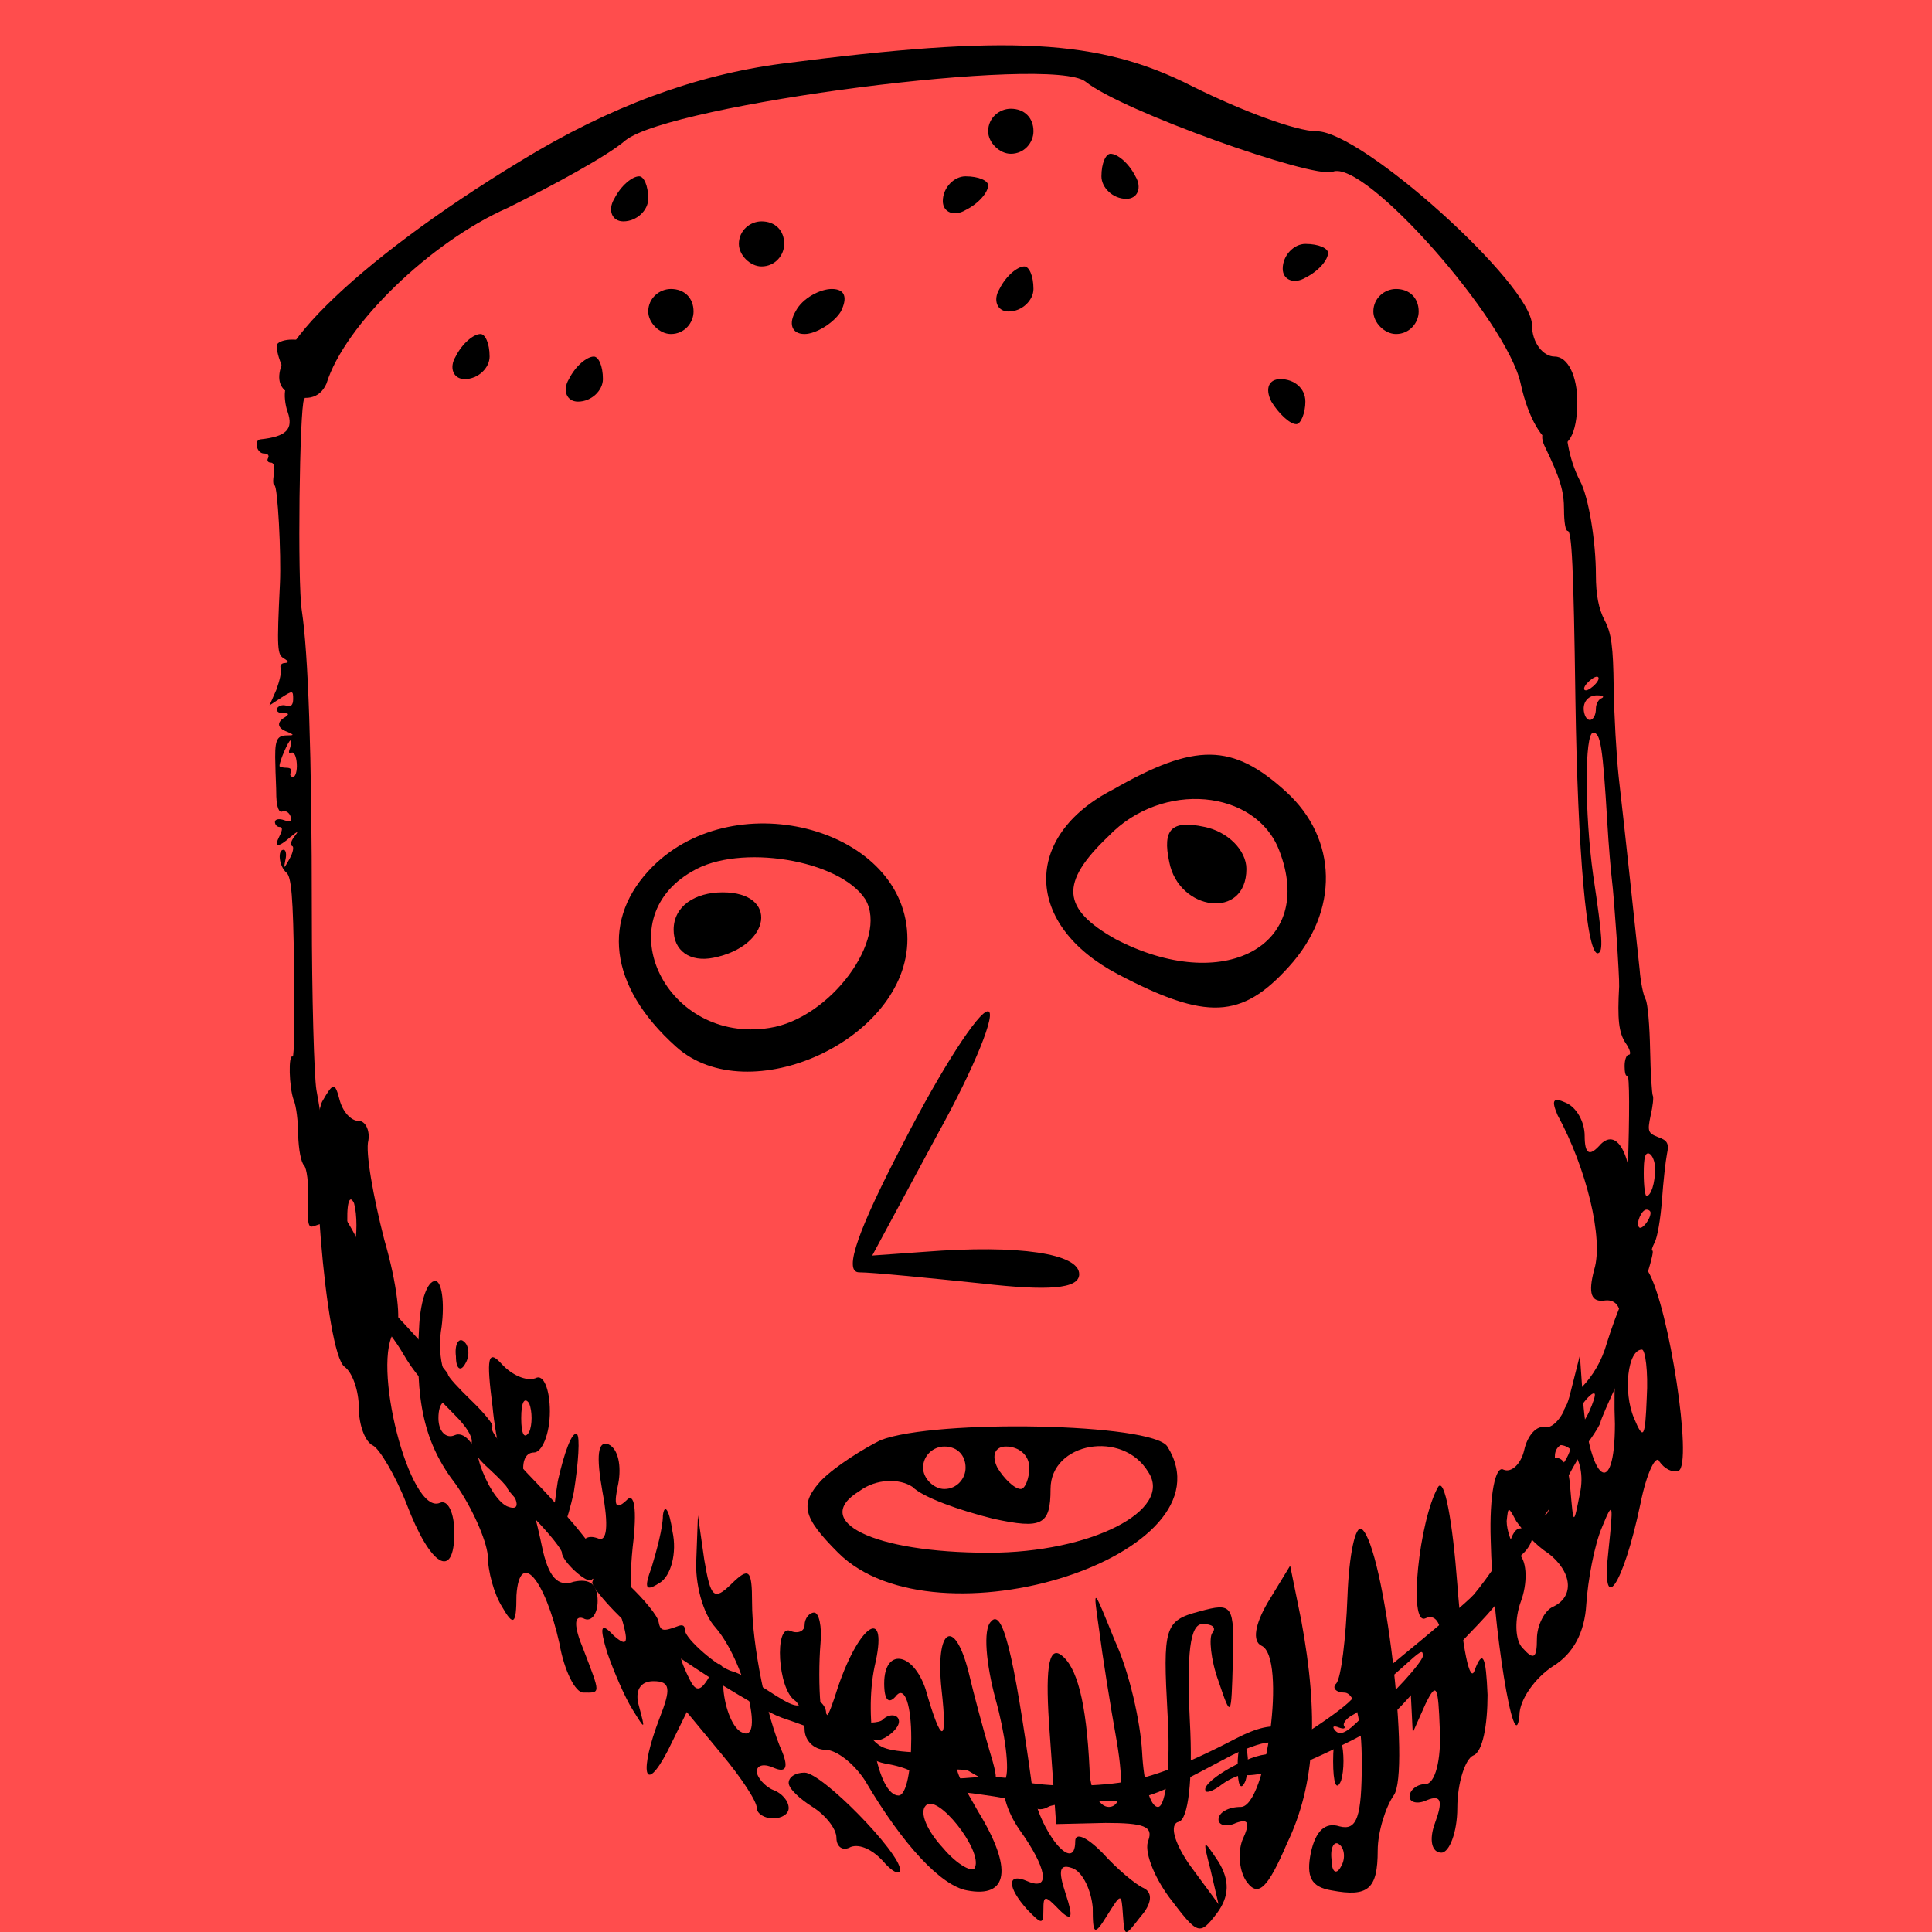 
    <svg width="256" height="256" viewBox="0 0 256 256" fill="none" xmlns="http://www.w3.org/2000/svg">
        
<g id="Frame 41">
<rect width="256" height="256" fill="#FF4D4D"/>
</g>

        
<g id="head">
<path id="Vector" d="M36.733 45.604C36.552 45.905 36.794 47.112 37.276 48.259C37.759 49.406 38.001 50.915 37.82 51.579C37.639 52.243 37.759 53.631 38.121 54.597C38.906 56.89 37.94 57.856 34.5 58.218C33.595 58.339 34.017 60.089 34.983 60.089C35.466 60.089 35.707 60.331 35.526 60.693C35.345 60.995 35.466 61.296 35.888 61.296C36.311 61.296 36.431 61.9 36.311 62.805C36.13 63.65 36.19 64.314 36.371 64.314C36.794 64.314 37.276 73.428 37.095 77.291C36.673 86.043 36.733 86.767 37.639 87.25C38.303 87.672 38.303 87.793 37.759 87.853C37.276 87.853 37.035 88.216 37.216 88.578C37.337 89 37.035 90.268 36.612 91.415L35.707 93.467L37.276 92.441C38.785 91.475 38.846 91.475 38.846 92.622C38.846 93.406 38.544 93.708 38.001 93.527C37.518 93.346 36.975 93.467 36.733 93.829C36.552 94.191 36.854 94.493 37.458 94.493C38.303 94.493 38.363 94.613 37.759 95.036C36.612 95.7 36.733 96.484 38.061 96.967C39.027 97.39 39.027 97.45 37.88 97.45C36.612 97.51 36.371 98.174 36.492 101.434C36.492 102.399 36.612 104.27 36.612 105.538C36.673 106.987 36.975 107.711 37.397 107.53C37.82 107.349 38.303 107.65 38.484 108.133C38.725 108.858 38.544 108.978 37.639 108.677C36.975 108.435 36.431 108.556 36.431 108.918C36.431 109.28 36.733 109.582 37.035 109.582C37.458 109.582 37.458 109.944 37.035 110.789C36.25 112.298 36.854 112.358 38.484 110.91C39.51 110.065 39.63 110.065 38.966 110.91C38.544 111.453 38.423 111.996 38.725 112.117C38.966 112.177 38.846 112.962 38.363 113.807C37.578 115.195 37.578 115.195 37.82 113.928C38.001 113.203 37.88 112.6 37.578 112.6C36.733 112.6 36.975 114.773 37.94 115.618C38.604 116.161 38.846 118.696 38.966 128.293C39.087 134.871 38.966 140.122 38.785 140.002C38.182 139.64 38.303 144.046 38.906 145.736C39.268 146.52 39.51 148.693 39.51 150.444C39.57 152.254 39.872 154.005 40.294 154.427C40.656 154.85 40.898 156.721 40.837 159.014C40.717 162.273 40.837 162.756 41.622 162.455C42.165 162.273 42.709 162.092 42.829 162.092C43.01 162.092 42.95 161.791 42.769 161.489C42.588 161.127 42.648 160.885 42.95 160.885C43.855 160.885 46.33 165.955 46.209 167.525C45.968 169.456 46.994 171.448 49.71 174.345C50.857 175.612 52.486 177.785 53.331 179.234C54.84 181.829 55.987 183.157 60.272 187.503C61.781 189.012 62.626 190.339 62.506 191.124C62.385 191.909 63.109 193.116 64.739 194.564C66.127 195.832 67.213 196.979 67.213 197.16C67.213 197.401 68.843 199.212 70.835 201.204C72.827 203.256 74.456 205.308 74.456 205.73C74.456 206.877 77.776 209.895 78.379 209.352C78.621 209.05 78.681 209.171 78.5 209.593C78.078 210.197 83.268 215.75 84.898 216.414C85.32 216.595 87.252 217.802 89.244 219.13C91.236 220.458 93.288 221.785 93.831 222.147C100.168 226.01 102.402 227.278 104.393 227.881C105.661 228.304 107.592 229.028 108.679 229.511C109.705 229.934 110.972 230.296 111.515 230.296C112.059 230.296 113.085 230.96 113.809 231.805C114.533 232.65 116.042 233.434 117.249 233.676C120.207 234.159 122.078 235.124 121.776 236.03C121.535 236.573 122.561 236.875 124.975 237.176C132.278 237.961 136.081 238.685 137.046 239.47C137.469 239.832 138.193 239.832 138.917 239.41C139.521 239.047 142.599 238.746 145.677 238.685C151.713 238.565 152.437 238.323 162.517 232.951C164.629 231.805 167.164 230.899 168.07 230.899C170.001 230.899 170.967 229.813 169.76 229.028C168.734 228.425 166.561 228.907 163.784 230.356C156.481 234.159 151.834 235.849 147.428 236.331C142.539 236.875 136.926 236.633 134.149 235.728C133.304 235.486 130.83 235.366 128.657 235.547C126.061 235.788 124.552 235.667 124.311 235.185C123.828 234.46 124.311 234.34 128.053 234.521C129.502 234.581 130.588 234.34 130.588 233.977C130.588 233.615 130.588 233.132 130.588 232.831C130.588 232.589 129.441 232.408 127.993 232.348C119.664 232.287 117.491 232.046 116.344 231.141C115.74 230.658 115.499 230.356 115.861 230.537C116.766 230.96 119.12 229.209 119.12 228.123C119.12 227.157 117.853 226.976 116.948 227.881C116.042 228.787 109.463 227.942 109.463 226.976C109.463 225.648 107.713 224.562 106.928 225.346C105.842 226.433 105.178 226.252 101.677 223.958C99.927 222.811 97.875 221.665 97.09 221.484C95.219 221.001 90.753 217.138 90.753 215.991C90.753 215.388 90.451 215.206 89.727 215.508C87.795 216.233 87.493 216.112 87.252 214.844C87.131 214.12 85.381 211.947 83.329 210.016C81.277 208.084 78.5 205.127 77.233 203.437C75.965 201.807 73.309 198.789 71.378 196.798C66.731 191.969 64.739 189.494 65.222 189.012C65.463 188.83 64.196 187.261 62.506 185.632C60.755 183.942 59.367 182.433 59.367 182.131C59.367 181.769 54.418 176.216 50.555 172.232C50.012 171.689 49.77 170.965 49.951 170.663C50.253 170.12 47.115 163.3 45.606 161.247C44.942 160.342 43.674 155.332 43.01 151.228C42.769 149.417 42.286 146.339 41.924 144.408C41.622 142.537 41.32 132.035 41.32 121.17C41.32 99.623 40.837 86.525 39.992 80.912C39.389 77.17 39.691 53.933 40.294 52.907C40.536 52.605 40.415 52.182 40.113 52.001C39.811 51.76 39.691 50.13 39.872 48.32C40.234 45.06 40.173 45 38.665 45C37.82 45 36.975 45.241 36.733 45.604ZM38.423 99.14C38.182 99.683 38.303 99.985 38.604 99.744C38.966 99.563 39.268 100.227 39.328 101.192C39.389 102.158 39.148 102.943 38.846 102.943C38.484 102.943 38.363 102.641 38.544 102.339C38.725 101.977 38.484 101.735 38.001 101.735C37.458 101.735 37.035 101.615 37.035 101.494C37.035 100.83 38.242 98.114 38.484 98.114C38.665 98.114 38.604 98.537 38.423 99.14Z" fill="black"/>
<path id="Vector_2" d="M205.129 51.036C204.948 51.337 204.948 52.605 205.189 53.752C205.431 55.14 205.31 56.226 204.827 56.77C204.224 57.494 204.224 58.097 204.646 59.063C206.759 63.409 207.241 65.099 207.241 67.573C207.241 69.082 207.422 70.35 207.724 70.35C208.267 70.35 208.509 74.937 208.75 92.682C209.052 112.962 210.259 126.784 211.768 126.301C212.432 126.059 212.372 124.43 211.104 115.98C209.957 107.771 209.957 97.088 211.104 97.088C212.07 97.088 212.372 98.838 212.975 108.978C213.156 112.117 213.458 115.497 213.579 116.523C213.881 118.816 214.605 129.5 214.545 130.707C214.303 135.052 214.484 136.803 215.39 138.191C215.993 139.036 216.174 139.76 215.812 139.76C215.51 139.76 215.269 140.424 215.269 141.269C215.269 142.054 215.39 142.657 215.631 142.537C215.933 142.356 215.933 147.848 215.691 154.85C215.631 155.695 215.872 158.048 216.114 160.04C216.536 162.696 216.416 164.386 215.872 166.016C215.39 167.343 215.329 168.611 215.631 169.214C215.933 169.758 215.752 170.904 215.027 172.293C214.424 173.5 213.519 176.035 212.915 177.966C212.251 180.32 211.104 182.252 209.595 183.821C208.267 185.149 207.241 186.537 207.241 186.899C207.241 187.261 206.578 188.408 205.733 189.494C204.888 190.581 204.224 191.667 204.224 191.969C204.224 192.21 203.56 192.935 202.715 193.599C200.844 195.047 200.663 196.737 202.413 196.194C203.922 195.711 203.922 196.496 202.413 199.453C201.809 200.721 201.447 201.928 201.628 202.169C201.87 202.35 201.689 202.531 201.326 202.531C200.964 202.531 200.481 203.135 200.24 203.859C199.878 205.006 197.162 209.05 195.291 211.283C194.566 212.128 189.617 216.293 184.608 220.397C182.314 222.268 179.779 224.441 179.055 225.226C177.244 227.157 169.217 232.287 167.708 232.469C164.69 232.831 158.835 236.392 159.801 237.357C159.982 237.599 161.008 237.176 161.974 236.392C163 235.667 164.267 235.124 164.871 235.185C165.414 235.305 166.863 235.124 168.009 234.822C169.156 234.581 170.544 234.279 171.027 234.219C171.51 234.159 174.528 232.891 177.667 231.322C182.193 229.149 184.064 227.881 186.418 225.226C188.108 223.355 191.79 219.492 194.627 216.534C198.49 212.551 199.938 210.68 200.24 209.05C200.421 207.903 201.145 206.455 201.809 205.851C202.473 205.248 203.016 204.282 203.016 203.739C203.016 203.195 203.62 201.988 204.405 201.083C205.189 200.238 206.578 197.944 207.543 196.073C208.569 194.142 209.957 191.728 210.742 190.702C211.466 189.675 212.07 188.649 212.07 188.468C212.07 188.227 213.156 185.692 214.545 182.795C216.174 179.294 217.08 176.457 217.2 174.466C217.321 172.836 217.804 170.18 218.347 168.551C218.83 166.981 219.132 165.714 218.951 165.714C218.77 165.714 218.951 165.231 219.252 164.627C219.615 163.963 220.037 161.489 220.218 159.014C220.399 156.54 220.701 153.823 220.882 152.918C221.184 151.53 220.942 151.107 219.735 150.685C218.347 150.142 218.287 149.9 218.709 147.848C219.011 146.581 219.132 145.373 219.011 145.192C218.89 145.011 218.709 142.235 218.649 139.096C218.589 136.018 218.347 132.94 218.045 132.397C217.744 131.854 217.381 130.103 217.261 128.474C216.838 124.49 215.209 109.159 214.484 102.943C214.182 100.106 213.881 94.794 213.82 91.052C213.76 85.68 213.519 83.87 212.613 82.18C211.829 80.671 211.466 78.8 211.466 76.204C211.466 71.738 210.501 65.823 209.354 63.711C207.845 60.813 207.181 57.011 207.604 53.691C207.966 50.673 207.905 50.432 206.759 50.432C206.034 50.432 205.31 50.673 205.129 51.036ZM211.466 90.569C211.044 91.052 210.44 91.475 210.139 91.475C209.776 91.475 209.837 91.052 210.259 90.569C210.682 90.087 211.285 89.664 211.587 89.664C211.949 89.664 211.889 90.087 211.466 90.569ZM212.251 92.501C211.829 92.622 211.466 93.285 211.466 93.889C211.466 95.338 210.501 95.941 210.018 94.794C209.475 93.346 210.259 92.078 211.708 92.139C212.372 92.139 212.613 92.32 212.251 92.501ZM219.313 154.85C219.313 156.781 218.77 158.471 218.166 158.471C217.985 158.471 217.804 157.143 217.804 155.513C217.804 153.401 217.985 152.677 218.528 152.858C218.951 153.039 219.313 153.944 219.313 154.85ZM218.709 160.704C218.709 161.549 217.562 162.998 217.2 162.636C216.717 162.153 217.502 160.282 218.166 160.282C218.468 160.282 218.709 160.463 218.709 160.704ZM210.561 187.08C209.535 189.253 208.449 189.977 208.449 188.408C208.449 187.442 210.863 184.243 211.285 184.666C211.466 184.787 211.104 185.873 210.561 187.08ZM208.026 192.15C207.905 192.754 207.181 194.021 206.396 194.927C205.189 196.496 205.069 196.496 205.008 195.349C204.948 194.625 205.129 194.082 205.491 194.082C205.793 194.082 206.034 193.538 206.034 192.935C206.034 191.909 206.698 191.245 207.966 191.124C208.147 191.064 208.207 191.547 208.026 192.15ZM188.531 219.431C188.531 220.216 183.702 225.467 183.038 225.467C182.737 225.467 181.529 226.433 180.443 227.58C178.33 229.752 177.425 230.115 176.761 229.089C176.52 228.726 176.822 228.666 177.425 228.907C178.089 229.149 178.33 229.028 178.089 228.666C177.908 228.364 178.391 227.7 179.175 227.278C180.02 226.855 180.684 226.131 180.684 225.709C180.684 225.346 181.288 224.562 182.073 224.079C182.797 223.536 184.487 222.147 185.754 221.001C188.35 218.647 188.531 218.526 188.531 219.431Z" fill="black"/>
</g>

        
<g id="hair">
<path id="Vector" d="M103.61 8.433C92.201 9.926 80.791 14.106 69.081 21.272C46.862 34.707 32.75 48.74 38.155 52.024C40.257 53.218 42.358 52.92 43.259 50.83C45.661 43.067 57.071 32.02 67.279 27.542C73.285 24.556 80.491 20.674 82.893 18.585C88.898 13.807 139.341 7.239 143.845 10.822C148.649 14.703 173.87 23.66 176.572 22.765C180.776 20.973 199.692 42.47 201.494 50.83C203.595 60.384 209 62.175 209 53.218C209 49.934 207.799 47.247 205.997 47.247C204.496 47.247 202.995 45.456 202.995 43.067C202.995 37.693 180.476 17.39 174.471 17.39C171.768 17.39 164.562 14.703 157.957 11.419C145.646 5.149 133.636 4.552 103.61 8.433Z" fill="black"/>
<path id="Vector_2" d="M130.934 17.39C130.934 18.883 132.435 20.376 133.936 20.376C135.738 20.376 136.939 18.883 136.939 17.39C136.939 15.599 135.738 14.405 133.936 14.405C132.435 14.405 130.934 15.599 130.934 17.39Z" fill="black"/>
<path id="Vector_3" d="M145.946 23.362C145.946 24.855 147.448 26.347 149.249 26.347C150.751 26.347 151.351 24.855 150.45 23.362C149.549 21.57 148.048 20.376 147.147 20.376C146.547 20.376 145.946 21.57 145.946 23.362Z" fill="black"/>
<path id="Vector_4" d="M81.391 26.347C80.491 27.84 81.091 29.333 82.593 29.333C84.394 29.333 85.895 27.84 85.895 26.347C85.895 24.556 85.295 23.362 84.694 23.362C83.793 23.362 82.292 24.556 81.391 26.347Z" fill="black"/>
<path id="Vector_5" d="M124.929 26.646C124.929 28.139 126.43 28.736 127.931 27.84C129.733 26.944 130.934 25.452 130.934 24.556C130.934 23.959 129.733 23.362 127.931 23.362C126.43 23.362 124.929 24.855 124.929 26.646Z" fill="black"/>
<path id="Vector_6" d="M97.906 32.319C97.906 33.812 99.407 35.304 100.908 35.304C102.71 35.304 103.911 33.812 103.911 32.319C103.911 30.527 102.71 29.333 100.908 29.333C99.407 29.333 97.906 30.527 97.906 32.319Z" fill="black"/>
<path id="Vector_7" d="M169.967 35.603C169.967 37.096 171.468 37.693 172.969 36.797C174.771 35.901 175.972 34.409 175.972 33.513C175.972 32.916 174.771 32.319 172.969 32.319C171.468 32.319 169.967 33.812 169.967 35.603Z" fill="black"/>
<path id="Vector_8" d="M132.435 38.29C131.534 39.783 132.135 41.276 133.636 41.276C135.437 41.276 136.939 39.783 136.939 38.29C136.939 36.499 136.338 35.304 135.738 35.304C134.837 35.304 133.336 36.499 132.435 38.29Z" fill="black"/>
<path id="Vector_9" d="M85.895 41.276C85.895 42.769 87.397 44.261 88.898 44.261C90.7 44.261 91.9 42.769 91.9 41.276C91.9 39.484 90.7 38.29 88.898 38.29C87.397 38.29 85.895 39.484 85.895 41.276Z" fill="black"/>
<path id="Vector_10" d="M105.412 41.276C104.511 42.769 104.811 44.261 106.613 44.261C108.114 44.261 110.516 42.769 111.417 41.276C112.318 39.484 112.018 38.29 110.216 38.29C108.715 38.29 106.313 39.484 105.412 41.276Z" fill="black"/>
<path id="Vector_11" d="M181.977 41.276C181.977 42.769 183.478 44.261 184.98 44.261C186.781 44.261 187.982 42.769 187.982 41.276C187.982 39.484 186.781 38.29 184.98 38.29C183.478 38.29 181.977 39.484 181.977 41.276Z" fill="black"/>
<path id="Vector_12" d="M60.374 47.247C59.473 48.74 60.073 50.233 61.575 50.233C63.376 50.233 64.877 48.74 64.877 47.247C64.877 45.456 64.277 44.261 63.676 44.261C62.776 44.261 61.274 45.456 60.374 47.247Z" fill="black"/>
<path id="Vector_13" d="M75.386 50.233C74.486 51.726 75.086 53.218 76.587 53.218C78.389 53.218 79.89 51.726 79.89 50.233C79.89 48.441 79.29 47.247 78.689 47.247C77.788 47.247 76.287 48.441 75.386 50.233Z" fill="black"/>
<path id="Vector_14" d="M168.466 53.218C169.366 54.711 170.868 56.204 171.768 56.204C172.369 56.204 172.969 54.711 172.969 53.218C172.969 51.427 171.468 50.233 169.667 50.233C168.165 50.233 167.565 51.427 168.466 53.218Z" fill="black"/>
</g>

        
<g id="head">
<g id="Group 56">
<path id="Vector" d="M147.498 104.609C135.416 110.804 135.726 122.576 148.117 129.081C159.889 135.276 164.535 134.967 170.731 128.152C177.546 120.717 177.236 111.114 170.421 104.918C163.296 98.413 158.34 98.413 147.498 104.609ZM169.492 112.663C174.448 125.364 162.057 131.869 147.807 124.434C140.683 120.407 140.373 117 146.878 110.804C154.003 103.37 166.394 104.609 169.492 112.663Z" fill="black"/>
<path id="Vector_2" d="M154.932 114.212C156.171 120.717 165.155 121.956 165.155 115.141C165.155 112.663 162.677 110.185 159.579 109.565C155.242 108.636 154.003 109.875 154.932 114.212Z" fill="black"/>
<path id="Vector_3" d="M86.472 114.831C79.657 121.646 80.586 130.63 89.57 138.684C99.173 147.358 120.237 137.755 120.237 124.434C120.237 109.875 97.624 103.679 86.472 114.831ZM114.661 119.168C117.759 124.434 110.015 134.967 101.961 136.206C88.331 138.374 80.276 121.956 91.738 115.451C97.934 111.733 111.254 113.902 114.661 119.168Z" fill="black"/>
<path id="Vector_4" d="M89.26 123.195C89.26 125.983 91.428 127.532 94.526 126.912C102.27 125.364 103.199 118.239 95.765 118.239C92.047 118.239 89.26 120.097 89.26 123.195Z" fill="black"/>
</g>
</g>

        
<g id="Frame 25">
<path id="Vector" d="M119.775 151.295C113.846 162.66 111.622 168.59 113.846 168.59C115.575 168.59 122.987 169.331 130.152 170.072C138.8 171.06 143 170.813 143 168.837C143 166.119 135.094 164.884 122.493 165.872L115.575 166.366L124.223 150.307C129.164 141.412 132.129 134 130.894 134C129.658 134 124.717 141.659 119.775 151.295Z" fill="black"/>
</g>

        
<g id="Frame 27">
<g id="Group 39">
<path id="Vector" d="M116.685 190.826C114.433 191.951 110.774 194.203 108.804 196.174C105.989 199.27 106.271 200.958 111.056 205.743C124.003 218.691 163.69 206.025 154.683 191.67C152.713 188.574 124.003 188.011 116.685 190.826ZM127.944 194.485C127.944 195.892 126.818 197.299 125.129 197.299C123.722 197.299 122.314 195.892 122.314 194.485C122.314 192.796 123.722 191.67 125.129 191.67C126.818 191.67 127.944 192.796 127.944 194.485ZM136.388 194.485C136.388 195.892 135.825 197.299 135.262 197.299C134.418 197.299 133.01 195.892 132.166 194.485C131.321 192.796 131.884 191.67 133.292 191.67C134.981 191.67 136.388 192.796 136.388 194.485ZM152.15 195.048C155.528 200.114 144.55 205.743 131.04 205.743C115.559 205.743 107.397 201.521 113.87 197.581C116.122 195.892 119.218 195.892 120.907 197.018C122.314 198.425 127.099 200.114 131.603 201.24C138.077 202.647 139.203 202.084 139.203 197.299C139.203 191.107 148.772 189.418 152.15 195.048Z" fill="black"/>
</g>
</g>

        
<g id="Frame 33">
<g id="Group 43">
<path id="Vector" d="M42.696 145.951C40.797 149.587 43.118 179.282 45.649 181.1C46.704 181.858 47.548 184.282 47.548 186.554C47.548 188.827 48.391 191.099 49.446 191.554C50.29 192.008 52.399 195.493 53.876 199.28C57.04 207.613 60.204 209.431 60.204 203.068C60.204 200.493 59.361 198.674 58.306 199.129C54.298 200.947 49.024 180.191 52.399 176.252C53.243 175.343 52.61 170.04 50.923 164.283C49.446 158.526 48.391 152.617 48.813 151.102C49.024 149.739 48.391 148.527 47.548 148.527C46.493 148.527 45.438 147.315 45.016 145.8C44.383 143.376 44.172 143.376 42.696 145.951ZM46.915 165.495C46.493 167.465 46.071 166.253 46.071 162.92C45.86 159.586 46.282 158.071 46.915 159.435C47.337 160.95 47.337 163.677 46.915 165.495Z" fill="black"/>
<path id="Vector_2" d="M206.391 147.769C210.188 154.738 212.508 164.131 211.243 168.222C210.399 171.404 210.821 172.616 212.719 172.313C214.196 172.161 215.04 173.373 214.618 175.797C214.196 177.918 213.774 183.675 213.985 188.675C213.985 198.826 210.61 196.402 209.766 185.645L209.344 179.585L208.079 184.584C207.446 187.311 205.969 189.281 204.703 189.13C203.649 188.827 202.383 190.19 201.961 192.16C201.539 193.978 200.274 195.19 199.219 194.735C198.164 194.129 197.32 198.068 197.531 204.128C197.742 215.037 200.695 233.672 201.328 227.309C201.328 225.187 203.438 222.309 205.758 220.794C208.5 219.127 209.977 216.249 210.188 212.613C210.399 209.431 211.243 204.734 212.297 202.31C213.774 198.674 213.774 199.28 213.141 205.34C212.087 214.431 215.04 210.34 217.36 199.28C218.204 195.038 219.47 192.614 219.892 193.675C220.524 194.584 221.579 195.19 222.423 194.887C224.321 193.978 221.157 173.222 218.415 168.525C217.149 166.555 216.305 162.768 216.305 159.889C216.305 152.92 214.196 149.133 211.876 151.86C210.61 153.223 209.977 152.92 209.977 150.496C209.977 148.678 208.922 146.708 207.446 146.102C205.758 145.345 205.547 145.799 206.391 147.769ZM218.204 185.19C217.993 190.493 217.782 190.948 216.516 187.918C215.04 184.433 215.673 178.827 217.571 178.827C217.993 178.827 218.415 181.706 218.204 185.19ZM209.344 197.917C208.5 202.159 208.5 202.159 208.079 197.311C207.868 193.978 207.024 192.614 205.336 193.372C203.86 194.129 203.649 193.826 204.703 192.614C207.235 189.584 210.399 193.069 209.344 197.917ZM205.125 200.341C204.492 201.401 204.071 200.644 204.071 198.523C204.071 196.402 204.492 195.644 205.125 196.553C205.547 197.614 205.547 199.432 205.125 200.341ZM205.125 205.795C208.289 208.219 208.711 211.552 205.758 212.916C204.703 213.37 203.649 215.34 203.649 217.158C203.649 219.733 203.227 220.036 201.75 218.37C200.695 217.309 200.695 214.431 201.539 212.158C202.383 209.886 202.383 207.007 201.328 205.946C200.274 204.734 199.641 202.765 199.641 201.553C199.852 199.583 199.852 199.583 200.906 201.553C201.75 202.765 203.438 204.734 205.125 205.795Z" fill="black"/>
<path id="Vector_3" d="M55.564 175.343C54.931 185.645 56.197 191.251 60.416 196.705C62.525 199.735 64.424 203.977 64.635 206.098C64.635 208.219 65.478 211.249 66.533 212.916C68.01 215.491 68.431 215.34 68.431 211.401C68.853 205.189 72.229 209.28 74.127 217.764C74.76 221.4 76.237 224.279 77.291 224.279C79.612 224.279 79.612 224.582 77.291 218.521C76.026 215.491 76.026 213.976 77.291 214.431C78.346 215.037 79.19 213.825 79.19 212.158C79.19 209.886 78.135 209.128 76.026 209.583C73.916 210.34 72.65 208.977 71.807 204.886C71.174 201.856 70.119 197.765 69.486 195.796C69.064 193.978 69.486 192.463 70.752 192.463C71.807 192.463 72.861 190.039 72.861 187.009C72.861 184.13 72.018 182.009 70.963 182.615C69.697 183.069 67.799 182.16 66.533 180.797C64.635 178.676 64.424 179.888 65.267 186.403C65.689 190.948 66.955 196.099 67.799 197.614C68.853 199.432 68.642 200.189 67.166 199.583C65.9 198.977 64.424 196.553 63.58 193.978C62.947 191.251 61.47 189.584 60.205 190.19C59.15 190.645 58.095 189.736 58.095 187.918C58.095 185.797 58.939 185.039 60.837 185.797C62.525 186.706 62.525 186.251 60.416 184.433C58.728 182.918 57.884 179.433 58.517 175.797C58.939 172.464 58.517 169.737 57.673 169.737C56.618 169.737 55.775 172.313 55.564 175.343ZM70.119 189.736C69.486 190.796 69.064 190.039 69.064 187.918C69.064 185.797 69.486 185.039 70.119 185.948C70.541 187.009 70.541 188.827 70.119 189.736Z" fill="black"/>
<path id="Vector_4" d="M60.415 179.736C60.415 181.403 61.048 181.857 61.681 180.645C62.314 179.585 62.103 178.221 61.47 177.767C60.837 177.161 60.205 178.07 60.415 179.736Z" fill="black"/>
<path id="Vector_5" d="M73.916 196.25C73.283 200.19 73.072 203.674 73.494 203.977C74.127 204.432 75.182 201.553 76.025 197.765C76.658 193.826 76.869 190.342 76.447 190.039C75.815 189.584 74.76 192.463 73.916 196.25Z" fill="black"/>
<path id="Vector_6" d="M79.823 197.614C80.666 202.159 80.455 204.432 79.19 203.826C77.924 203.371 77.08 203.826 77.08 205.189C77.08 206.401 77.924 207.613 78.979 207.916C80.033 208.068 81.51 210.795 82.143 213.673C83.409 217.764 83.198 218.37 81.299 216.703C79.612 214.885 79.401 215.491 80.455 218.976C81.299 221.4 82.776 224.885 83.83 226.551C85.518 229.278 85.518 229.278 84.674 226.097C84.041 223.976 84.885 222.764 86.573 222.764C88.893 222.764 88.893 223.824 87.417 227.612C84.674 234.732 85.307 238.065 88.471 232.005L91.003 226.854L95.644 232.46C98.175 235.49 100.284 238.671 100.284 239.58C100.284 240.338 101.339 240.944 102.394 240.944C103.659 240.944 104.503 240.338 104.503 239.58C104.503 238.671 103.659 237.611 102.394 237.156C101.339 236.702 100.284 235.49 100.284 234.732C100.284 233.823 101.339 233.672 102.605 234.278C104.081 234.884 104.503 234.278 103.659 232.157C101.55 227.46 99.651 217.915 99.651 212.31C99.651 207.916 99.23 207.613 96.909 209.886C94.589 212.158 94.167 211.704 93.323 206.704L92.479 200.795L92.268 206.553C92.057 209.734 93.112 213.825 94.8 215.643C98.597 220.036 101.339 230.945 98.386 229.581C97.12 229.127 96.065 226.4 95.854 223.824C95.854 220.036 95.433 219.582 94.167 221.854C92.901 224.127 92.268 224.279 91.424 222.612C90.792 221.4 90.159 219.885 90.159 219.279C89.948 218.673 88.26 217.006 86.362 215.643C83.83 213.673 83.198 211.249 83.83 205.038C84.463 199.886 84.041 197.614 82.987 198.826C81.51 200.189 81.299 199.432 81.932 196.553C82.354 194.281 81.932 192.008 80.666 191.402C79.19 190.796 78.979 192.917 79.823 197.614Z" fill="black"/>
<path id="Vector_7" d="M190.57 197.008C188.039 201.402 186.562 215.491 188.882 214.431C190.148 213.825 190.992 215.037 190.992 217.309C190.992 219.43 190.148 221.249 188.882 221.249C187.828 221.249 186.773 223.067 186.984 225.339L187.195 229.581L188.882 225.794C190.359 222.764 190.57 223.37 190.781 229.127C190.992 233.217 190.148 236.399 188.882 236.399C187.828 236.399 186.773 237.156 186.773 238.065C186.773 238.823 187.828 239.126 189.093 238.52C190.992 237.762 191.203 238.671 190.148 241.55C189.304 243.823 189.726 245.489 190.992 245.489C192.047 245.489 193.101 242.762 193.101 239.58C193.101 236.247 194.156 233.066 195.211 232.611C196.476 232.157 197.109 228.521 197.109 224.582C196.898 219.43 196.476 218.521 195.422 221.249C194.789 223.37 193.734 218.37 193.101 209.886C192.469 201.553 191.414 195.796 190.57 197.008Z" fill="black"/>
<path id="Vector_8" d="M87.838 200.795C87.838 202.462 86.995 205.492 86.362 207.613C85.307 210.492 85.518 210.946 87.417 209.734C88.893 208.825 89.737 205.795 89.104 202.916C88.682 200.038 88.049 199.129 87.838 200.795Z" fill="black"/>
<path id="Vector_9" d="M178.546 211.552C178.335 217.158 177.702 222.309 177.069 223.066C176.437 223.672 177.069 224.278 178.124 224.278C179.601 224.278 180.445 228.066 180.445 233.52C180.445 240.792 179.812 242.61 177.491 242.004C175.593 241.398 174.327 242.61 173.694 245.489C173.061 248.671 173.694 250.034 176.437 250.489C181.288 251.398 182.554 250.337 182.554 245.186C182.554 242.762 183.609 239.429 184.664 237.914C186.984 234.884 183.398 204.886 180.445 202.613C179.601 202.007 178.757 205.946 178.546 211.552ZM177.702 247.307C177.069 248.519 176.437 248.065 176.437 246.398C176.226 244.731 176.859 243.822 177.491 244.428C178.124 244.883 178.335 246.247 177.702 247.307Z" fill="black"/>
<path id="Vector_10" d="M167.999 212.31C166.311 215.188 165.889 217.461 167.155 218.067C170.53 219.582 167.788 239.429 164.412 239.429C162.725 239.429 161.459 240.186 161.459 241.095C161.459 241.853 162.514 242.156 163.78 241.55C165.467 240.944 165.678 241.55 164.623 243.823C163.991 245.489 164.202 248.065 165.256 249.428C166.733 251.398 167.999 250.186 170.53 244.277C174.327 236.399 174.749 227.309 172.429 214.734L170.952 207.462L167.999 212.31Z" fill="black"/>
<path id="Vector_11" d="M145.638 215.946C146.06 219.279 147.115 225.945 147.959 230.642C149.013 236.853 148.592 239.429 146.904 239.429C145.638 239.429 144.373 237.156 144.373 234.429C143.951 225.49 142.685 220.794 140.576 219.279C138.888 218.067 138.466 221.4 139.099 229.733L139.943 241.701L146.482 241.55C151.545 241.55 152.811 242.004 152.178 243.822C151.545 245.186 152.811 248.519 154.92 251.398C158.717 256.397 158.928 256.549 161.248 253.519C162.936 251.246 162.936 249.125 161.459 246.701C159.35 243.519 159.35 243.671 160.405 247.761L161.459 252.307L157.662 247.155C155.553 244.125 154.92 241.701 156.186 241.398C157.451 241.095 158.084 235.793 157.662 228.066C157.24 219.127 157.662 215.188 159.35 215.188C160.616 215.188 161.248 215.643 160.616 216.4C160.194 217.006 160.405 219.885 161.459 222.763C163.147 227.763 163.147 227.611 163.358 220.188C163.569 212.613 163.358 212.31 158.928 213.522C154.287 214.734 154.076 215.643 154.709 227.157C155.131 233.823 154.498 239.429 153.443 239.429C152.389 239.429 151.545 236.247 151.334 232.157C151.123 228.217 149.646 221.551 147.748 217.461C144.794 210.189 144.794 210.037 145.638 215.946Z" fill="black"/>
<path id="Vector_12" d="M106.613 215.34C106.613 216.097 105.769 216.552 104.714 216.097C102.605 215.188 103.027 223.824 105.347 225.339C105.98 225.794 106.613 227.612 106.613 229.127C106.613 230.642 107.878 231.854 109.355 231.854C110.832 231.854 113.152 233.672 114.629 235.944C119.691 244.58 124.754 249.883 128.129 250.489C133.614 251.549 134.247 247.61 129.606 240.035C126.02 233.823 126.02 233.217 128.973 235.035C132.348 237.005 132.559 236.702 131.083 231.854C130.239 228.975 128.973 224.279 128.34 221.552C126.442 214.128 123.91 215.794 124.754 223.824C125.598 231.248 124.754 231.248 122.645 223.824C120.957 218.824 117.16 218.37 117.16 223.067C117.16 225.339 117.793 225.945 118.848 224.582C119.902 223.521 120.746 225.945 120.746 230.339C120.746 234.429 120.113 237.914 119.059 237.914C116.316 237.914 114.418 227.763 115.894 220.794C117.793 212.764 113.996 214.885 111.043 223.521C109.566 228.218 109.144 228.672 108.722 225.794C108.511 223.673 108.511 220.188 108.722 217.764C108.933 215.491 108.511 213.673 107.878 213.673C107.246 213.673 106.613 214.431 106.613 215.34ZM129.184 247.459C128.973 248.216 126.864 247.156 124.965 244.883C122.856 242.611 121.801 240.187 122.645 239.278C124.121 237.459 130.239 245.186 129.184 247.459Z" fill="black"/>
<path id="Vector_13" d="M131.294 214.885C130.239 215.946 130.661 220.491 131.926 225.188C133.192 229.733 133.825 234.581 133.192 235.793C132.559 237.156 133.403 240.035 135.091 242.459C138.677 247.459 139.31 250.64 136.145 249.277C133.403 248.065 133.403 250.034 136.145 253.064C138.044 255.034 138.255 255.034 138.255 253.064C138.255 251.095 138.466 251.095 140.364 253.064C142.052 254.731 142.263 254.125 141.208 250.943C140.153 247.762 140.364 246.853 142.263 247.61C143.529 248.216 144.583 250.489 144.794 252.761C144.794 256.397 145.005 256.549 146.693 253.822C148.591 250.792 148.591 250.792 148.802 253.822C149.013 256.7 149.013 256.7 151.123 253.973C152.599 252.307 152.81 250.792 151.545 250.186C150.49 249.731 147.958 247.61 146.06 245.489C143.95 243.368 142.474 242.762 142.474 243.974C142.474 248.519 137.622 242.61 136.778 236.853C134.247 218.37 132.77 213.067 131.294 214.885Z" fill="black"/>
<path id="Vector_14" d="M176.647 233.369C176.647 236.247 177.069 237.459 177.702 235.944C178.124 234.581 178.124 232.157 177.702 230.642C177.069 229.278 176.647 230.49 176.647 233.369Z" fill="black"/>
<path id="Vector_15" d="M163.991 234.126C163.991 236.55 164.413 237.459 165.045 235.944C165.467 234.581 165.467 232.46 165.045 231.399C164.413 230.49 163.991 231.551 163.991 234.126Z" fill="black"/>
<path id="Vector_16" d="M104.504 236.247C104.504 237.005 105.98 238.368 107.668 239.429C109.355 240.489 110.832 242.307 110.832 243.519C110.832 244.731 111.676 245.337 112.731 244.731C113.996 244.277 115.684 245.186 116.949 246.549C118.215 248.064 119.27 248.519 119.27 247.761C119.27 245.489 108.933 234.884 106.613 234.884C105.347 234.884 104.504 235.49 104.504 236.247Z" fill="black"/>
</g>
</g>

    </svg>
